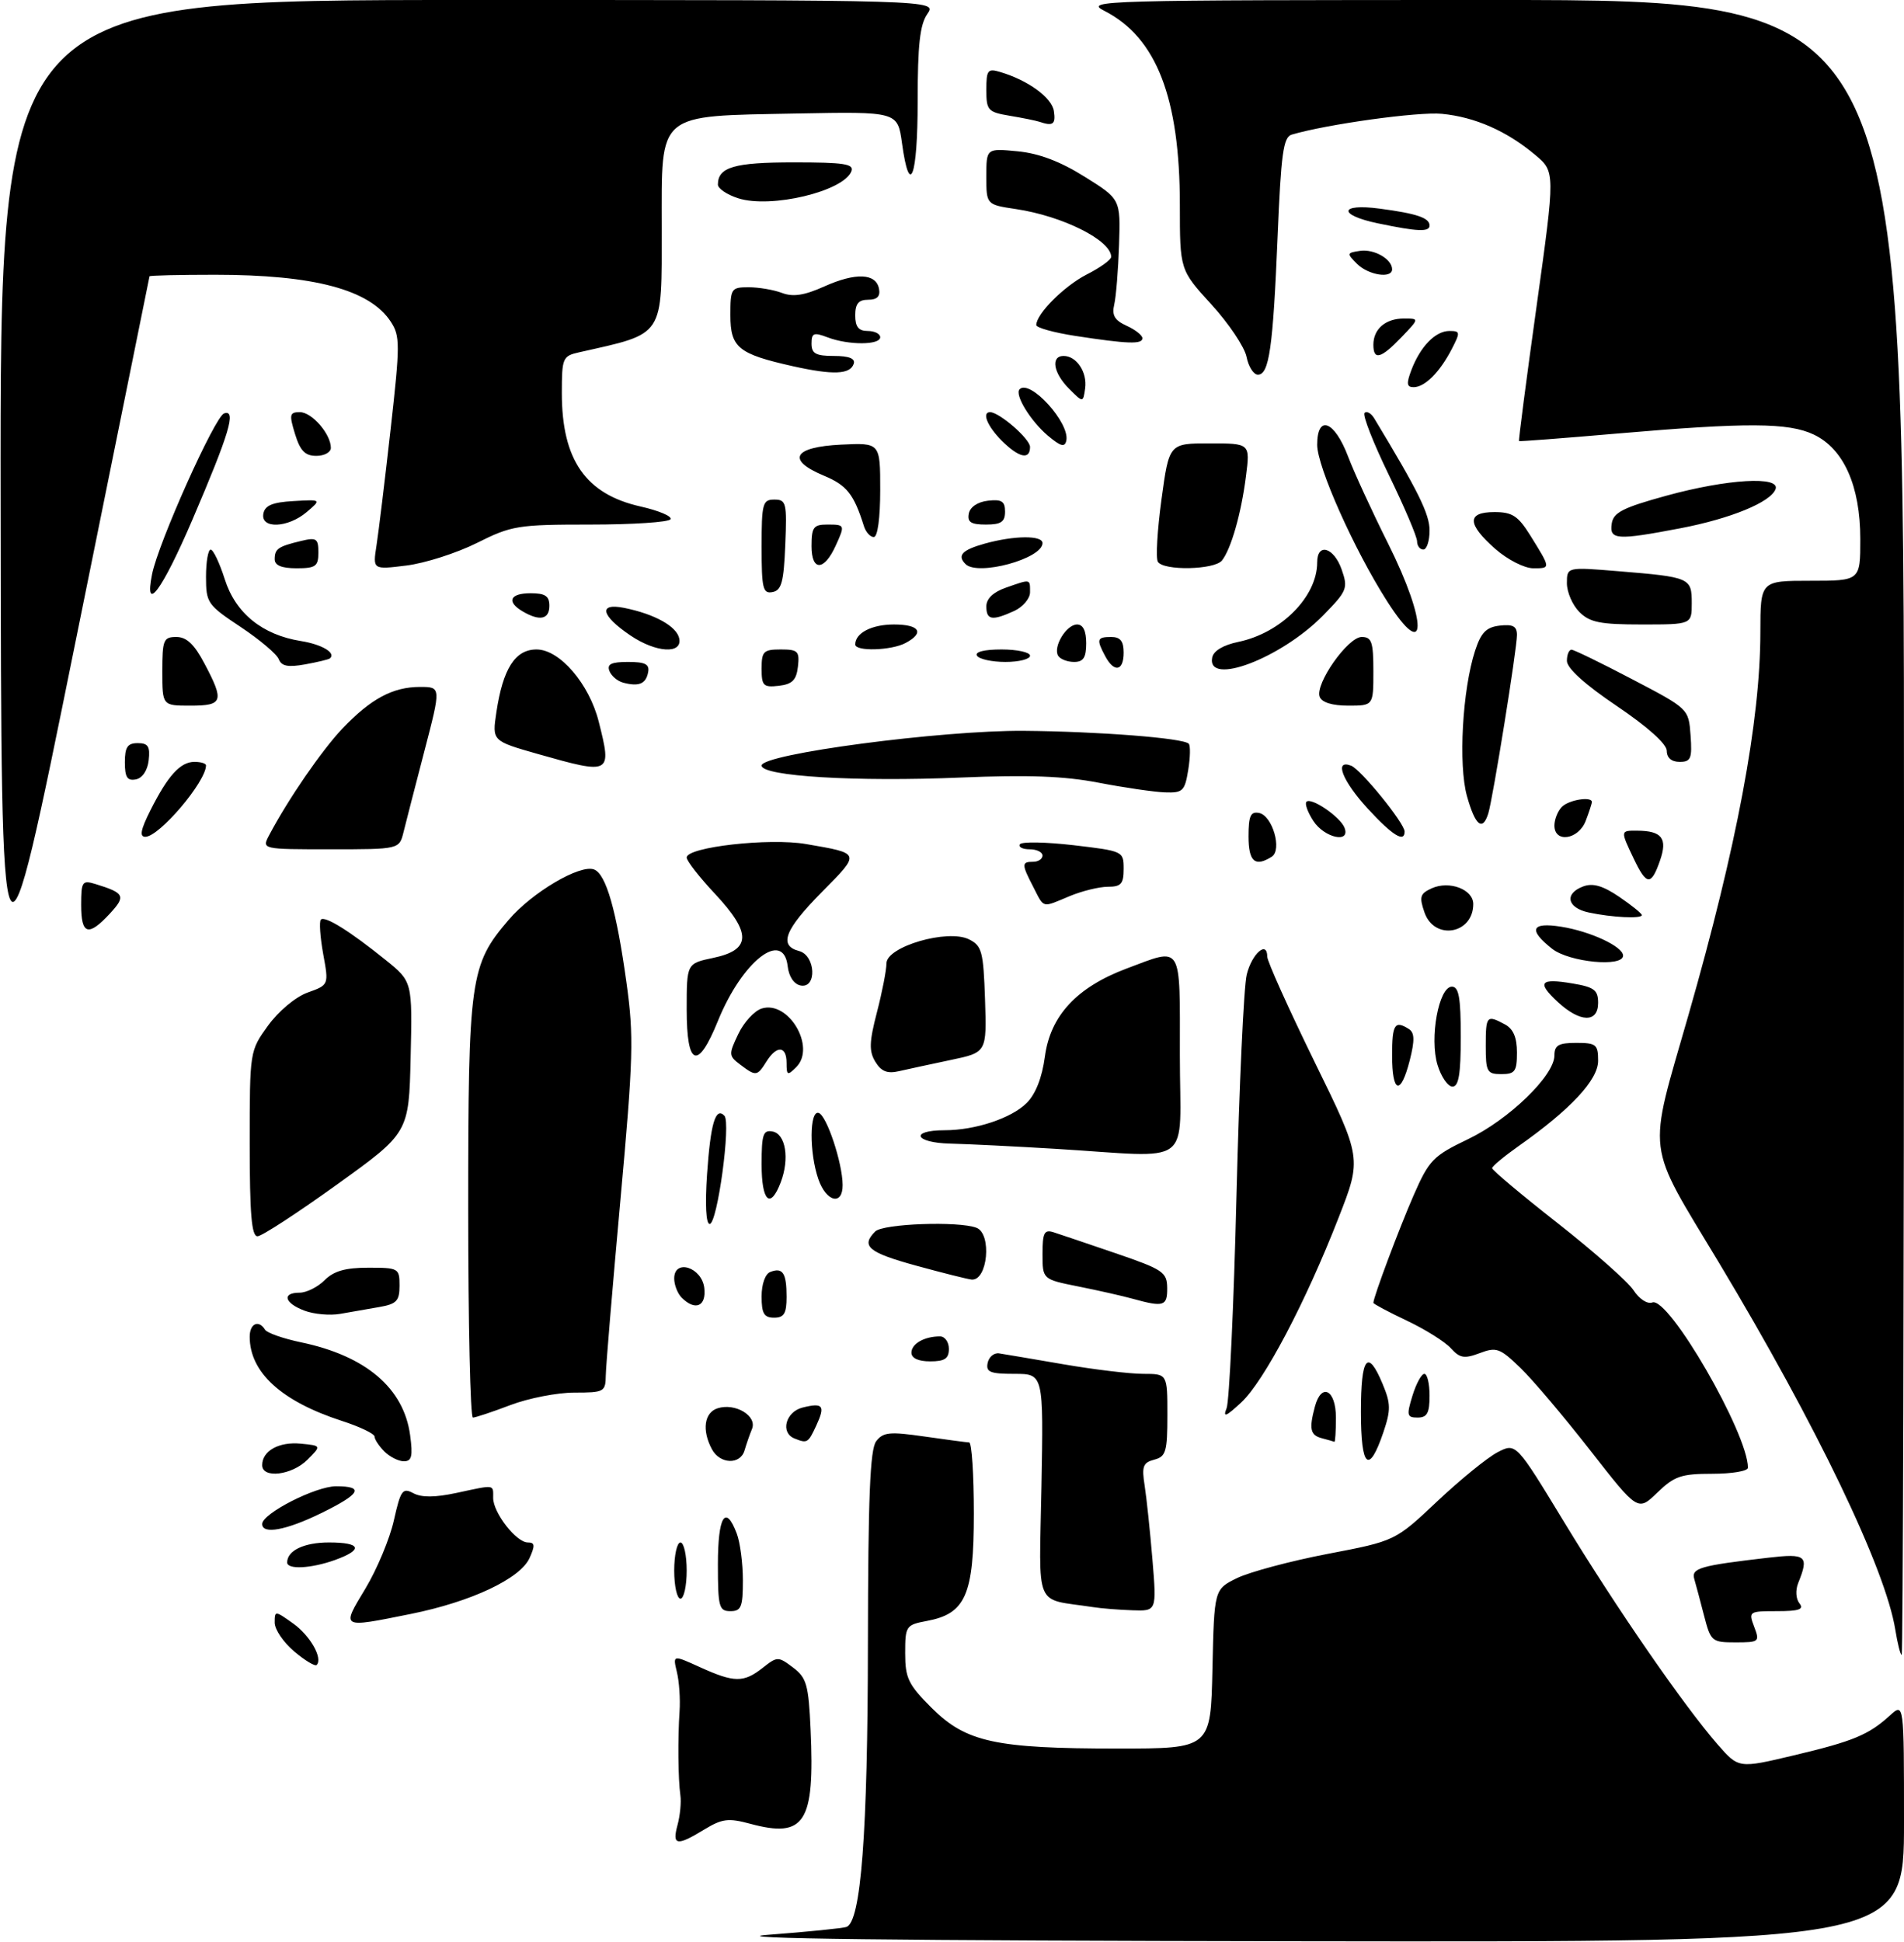 <?xml version="1.0" encoding="UTF-8" standalone="no"?>
<!DOCTYPE svg PUBLIC "-//W3C//DTD SVG 1.1//EN" "http://www.w3.org/Graphics/SVG/1.1/DTD/svg11.dtd" >
<svg xmlns="http://www.w3.org/2000/svg" xmlns:xlink="http://www.w3.org/1999/xlink" version="1.1" viewBox="0 0 305 311">
 <g >
 <path fill="currentColor"
d=" M 123.00 309.83 C 129.32 309.35 134.99 308.78 135.59 308.57 C 137.92 307.75 139.00 293.58 139.03 263.31 C 139.06 239.72 139.37 232.10 140.35 230.80 C 141.47 229.33 142.50 229.23 148.07 230.03 C 151.61 230.54 154.84 230.97 155.25 230.98 C 155.66 230.99 156.00 236.11 156.00 242.37 C 156.00 255.41 154.69 258.41 148.46 259.57 C 145.12 260.20 145.00 260.38 145.00 264.74 C 145.00 268.73 145.50 269.76 149.25 273.50 C 154.74 278.97 159.44 280.00 179.02 280.00 C 193.94 280.00 193.94 280.00 194.22 267.25 C 194.50 254.50 194.50 254.50 198.17 252.70 C 200.20 251.72 206.72 249.97 212.67 248.83 C 223.50 246.76 223.50 246.76 230.23 240.41 C 233.93 236.93 238.28 233.39 239.90 232.55 C 242.84 231.03 242.84 231.03 250.58 243.77 C 258.90 257.46 269.73 273.14 275.15 279.35 C 278.51 283.19 278.51 283.19 287.31 281.10 C 296.89 278.83 299.33 277.81 302.75 274.70 C 305.00 272.65 305.00 272.65 305.00 291.83 C 305.00 311.00 305.00 311.00 208.25 310.86 C 143.09 310.76 115.25 310.43 123.00 309.83 Z  M 108.53 292.25 C 108.94 290.74 109.15 288.60 108.99 287.50 C 108.62 284.88 108.56 278.39 108.86 274.00 C 108.99 272.07 108.80 269.26 108.43 267.75 C 107.77 264.99 107.77 264.99 112.13 266.97 C 117.61 269.46 119.12 269.48 122.16 267.09 C 124.52 265.23 124.65 265.23 127.03 267.02 C 129.21 268.66 129.52 269.77 129.85 276.96 C 130.53 291.90 128.92 294.40 120.19 292.05 C 116.67 291.10 115.68 291.23 112.81 292.97 C 108.41 295.66 107.64 295.53 108.53 292.25 Z  M 47.13 264.45 C 45.41 263.01 44.00 260.93 44.00 259.84 C 44.00 257.90 44.05 257.90 46.94 259.96 C 49.70 261.92 51.76 265.57 50.72 266.62 C 50.46 266.87 48.84 265.90 47.13 264.45 Z  M 303.61 260.99 C 302.06 251.27 290.97 228.19 275.40 202.27 C 263.50 182.48 263.88 185.53 270.49 162.48 C 278.22 135.50 281.98 115.48 281.99 101.25 C 282.00 93.00 282.00 93.00 290.00 93.00 C 298.00 93.00 298.00 93.00 298.00 86.32 C 298.00 77.83 295.35 71.87 290.55 69.59 C 286.50 67.67 279.89 67.63 259.00 69.43 C 250.47 70.17 243.42 70.71 243.33 70.63 C 243.23 70.55 244.50 60.81 246.15 48.99 C 249.14 27.50 249.14 27.50 245.89 24.78 C 241.35 20.97 236.26 18.74 230.99 18.23 C 227.20 17.86 212.57 19.89 206.91 21.56 C 205.57 21.96 205.21 24.61 204.66 37.88 C 203.92 55.69 203.31 60.00 201.50 60.00 C 200.81 60.00 199.99 58.71 199.68 57.14 C 199.36 55.56 196.83 51.79 194.05 48.75 C 189.00 43.22 189.00 43.22 189.00 32.82 C 189.00 15.67 185.24 5.99 176.93 1.75 C 173.63 0.07 176.01 0.00 239.25 0.00 C 305.00 0.00 305.00 0.00 305.00 132.50 C 305.00 205.38 304.83 265.00 304.63 265.00 C 304.42 265.00 303.97 263.20 303.61 260.99 Z  M 272.98 258.75 C 272.38 256.41 271.67 253.77 271.41 252.87 C 270.90 251.11 272.29 250.71 283.25 249.44 C 289.35 248.73 289.82 249.12 288.05 253.50 C 287.59 254.64 287.68 256.04 288.25 256.75 C 289.02 257.71 288.19 258.00 284.65 258.00 C 280.16 258.00 280.07 258.06 281.00 260.50 C 281.91 262.90 281.80 263.00 278.01 263.00 C 274.22 263.00 274.04 262.84 272.98 258.75 Z  M 58.53 254.39 C 60.39 251.30 62.45 246.37 63.10 243.43 C 64.18 238.62 64.49 238.19 66.21 239.11 C 67.53 239.82 69.69 239.80 73.11 239.07 C 79.39 237.72 79.00 237.67 79.00 239.87 C 79.00 242.24 82.70 247.00 84.55 247.00 C 85.69 247.00 85.74 247.48 84.82 249.51 C 83.31 252.81 75.47 256.50 65.79 258.45 C 54.50 260.72 54.66 260.81 58.53 254.39 Z  M 115.00 250.50 C 115.00 242.79 116.22 240.81 118.02 245.57 C 118.56 246.98 119.00 250.35 119.00 253.07 C 119.00 257.33 118.73 258.00 117.00 258.00 C 115.18 258.00 115.00 257.33 115.00 250.50 Z  M 175.00 257.34 C 165.55 255.89 166.46 258.06 166.83 238.00 C 167.16 220.00 167.16 220.00 162.51 220.00 C 158.60 220.00 157.91 219.72 158.21 218.25 C 158.41 217.29 159.23 216.60 160.04 216.72 C 160.84 216.84 165.50 217.63 170.38 218.47 C 175.27 219.31 181.00 220.00 183.13 220.00 C 187.00 220.00 187.00 220.00 187.00 226.59 C 187.00 232.46 186.77 233.25 184.90 233.74 C 183.10 234.21 182.87 234.82 183.36 237.89 C 183.67 239.88 184.23 245.21 184.61 249.75 C 185.29 258.00 185.29 258.00 181.39 257.86 C 179.25 257.79 176.38 257.56 175.00 257.34 Z  M 108.00 251.50 C 108.00 249.03 108.45 247.00 109.00 247.00 C 109.55 247.00 110.00 249.03 110.00 251.50 C 110.00 253.97 109.55 256.00 109.00 256.00 C 108.45 256.00 108.00 253.97 108.00 251.50 Z  M 46.00 250.20 C 46.00 248.29 48.71 247.00 52.70 247.00 C 57.84 247.00 58.24 248.15 53.68 249.80 C 49.88 251.17 46.00 251.38 46.00 250.20 Z  M 42.00 244.04 C 42.00 242.37 50.55 238.00 53.84 238.00 C 58.42 238.00 57.75 239.22 51.48 242.29 C 45.85 245.05 42.00 245.76 42.00 244.04 Z  M 254.75 232.27 C 250.56 226.90 245.52 220.94 243.55 219.04 C 240.27 215.87 239.71 215.67 237.04 216.68 C 234.56 217.61 233.85 217.49 232.40 215.89 C 231.46 214.85 228.28 212.86 225.34 211.47 C 222.40 210.08 220.00 208.80 220.00 208.63 C 220.00 207.72 224.13 196.71 226.45 191.40 C 228.93 185.75 229.57 185.10 235.14 182.43 C 241.70 179.30 249.00 172.23 249.00 169.02 C 249.00 167.38 249.65 167.00 252.50 167.00 C 255.69 167.00 256.00 167.26 256.00 169.87 C 256.00 172.93 251.59 177.66 243.27 183.52 C 240.95 185.16 239.03 186.75 239.02 187.06 C 239.01 187.37 243.73 191.33 249.52 195.87 C 255.30 200.41 260.77 205.24 261.67 206.61 C 262.59 208.02 263.90 208.87 264.68 208.57 C 267.29 207.57 280.00 229.54 280.00 235.03 C 280.00 235.57 277.43 236.00 274.30 236.00 C 269.31 236.00 268.21 236.38 265.48 239.02 C 262.37 242.03 262.37 242.03 254.75 232.27 Z  M 42.00 234.62 C 42.00 232.33 44.68 230.84 48.18 231.18 C 51.50 231.50 51.50 231.50 49.25 233.75 C 46.76 236.24 42.00 236.81 42.00 234.62 Z  M 61.57 232.43 C 60.71 231.56 60.00 230.49 60.00 230.04 C 60.00 229.60 57.64 228.46 54.75 227.53 C 45.06 224.38 40.00 219.76 40.00 214.05 C 40.00 211.94 41.44 211.28 42.46 212.93 C 42.78 213.45 45.39 214.36 48.27 214.96 C 58.62 217.13 64.70 222.31 65.70 229.84 C 66.15 233.18 65.96 234.00 64.70 234.00 C 63.84 234.00 62.44 233.29 61.57 232.43 Z  M 114.04 232.07 C 112.41 229.03 112.81 226.19 114.96 225.51 C 117.79 224.61 121.33 226.74 120.46 228.83 C 120.08 229.75 119.55 231.29 119.27 232.25 C 118.60 234.59 115.33 234.48 114.04 232.07 Z  M 218.00 226.08 C 218.00 217.27 219.09 215.88 221.48 221.62 C 222.79 224.75 222.81 225.78 221.61 229.33 C 219.28 236.21 218.00 235.06 218.00 226.08 Z  M 127.25 230.34 C 124.97 229.42 125.85 226.08 128.55 225.40 C 131.86 224.57 132.24 225.08 130.74 228.32 C 129.45 231.09 129.31 231.17 127.25 230.34 Z  M 211.75 230.31 C 209.89 229.82 209.67 228.84 210.63 225.25 C 211.68 221.34 214.00 222.55 214.00 227.00 C 214.00 229.20 213.89 230.95 213.75 230.88 C 213.61 230.82 212.71 230.56 211.75 230.31 Z  M 75.00 193.68 C 75.00 156.62 75.29 154.52 81.48 147.30 C 85.25 142.89 92.92 138.37 95.16 139.23 C 97.09 139.97 98.75 145.77 100.36 157.40 C 101.55 165.97 101.45 169.42 99.38 192.20 C 98.12 206.12 97.06 218.74 97.04 220.25 C 97.00 222.88 96.78 223.00 92.01 223.00 C 89.27 223.00 84.65 223.90 81.76 225.00 C 78.87 226.10 76.16 227.00 75.75 227.00 C 75.34 227.00 75.00 212.01 75.00 193.68 Z  M 196.49 225.50 C 196.92 224.40 197.64 209.10 198.07 191.50 C 198.51 173.90 199.24 157.96 199.71 156.07 C 200.54 152.70 203.00 150.55 203.00 153.19 C 203.00 153.94 206.41 161.51 210.57 170.02 C 218.15 185.48 218.15 185.48 214.43 194.99 C 209.13 208.57 202.49 221.17 198.84 224.57 C 196.38 226.86 195.86 227.06 196.49 225.50 Z  M 226.26 223.50 C 226.85 221.57 227.71 220.00 228.17 220.00 C 228.63 220.00 229.00 221.57 229.00 223.50 C 229.00 226.28 228.61 227.00 227.09 227.00 C 225.38 227.00 225.29 226.65 226.26 223.50 Z  M 146.00 216.61 C 146.00 215.18 148.07 214.00 150.58 214.00 C 151.36 214.00 152.00 214.90 152.00 216.00 C 152.00 217.56 151.33 218.00 149.00 218.00 C 147.10 218.00 146.00 217.49 146.00 216.61 Z  M 48.75 209.87 C 45.54 208.66 45.11 207.00 48.00 207.00 C 49.10 207.00 50.90 206.10 52.00 205.00 C 53.47 203.53 55.33 203.00 59.00 203.00 C 63.84 203.00 64.00 203.09 64.00 205.87 C 64.00 208.32 63.53 208.82 60.75 209.30 C 58.96 209.62 56.15 210.11 54.50 210.39 C 52.85 210.68 50.26 210.45 48.75 209.87 Z  M 122.00 207.61 C 122.00 205.62 122.58 203.99 123.40 203.68 C 125.39 202.91 126.00 203.85 126.00 207.67 C 126.00 210.33 125.60 211.00 124.00 211.00 C 122.39 211.00 122.00 210.33 122.00 207.61 Z  M 109.20 207.80 C 108.54 207.14 108.00 205.76 108.00 204.73 C 108.00 201.52 112.43 202.92 112.82 206.25 C 113.16 209.20 111.37 209.97 109.20 207.80 Z  M 181.50 207.99 C 179.85 207.53 175.91 206.64 172.75 206.01 C 167.00 204.86 167.00 204.86 167.00 200.81 C 167.00 197.41 167.28 196.86 168.75 197.32 C 169.71 197.63 174.20 199.14 178.72 200.69 C 186.32 203.29 186.94 203.71 186.97 206.25 C 187.00 209.16 186.42 209.35 181.50 207.99 Z  M 146.75 202.67 C 139.09 200.57 137.86 199.54 140.20 197.20 C 141.45 195.95 153.56 195.51 156.42 196.61 C 158.92 197.57 158.22 205.13 155.64 204.90 C 155.01 204.84 151.01 203.84 146.75 202.67 Z  M 40.00 183.15 C 40.00 168.30 40.00 168.30 42.94 164.23 C 44.63 161.91 47.34 159.64 49.28 158.94 C 52.68 157.72 52.68 157.72 51.77 152.76 C 51.28 150.03 51.11 147.55 51.40 147.26 C 52.05 146.61 56.04 149.10 61.78 153.73 C 66.06 157.18 66.06 157.18 65.78 169.29 C 65.50 181.40 65.50 181.40 54.00 189.67 C 47.67 194.22 41.94 197.96 41.25 197.97 C 40.30 197.99 40.00 194.38 40.00 183.15 Z  M 113.26 188.06 C 113.82 179.91 114.62 177.20 116.04 178.66 C 117.12 179.78 114.91 196.00 113.68 196.00 C 113.09 196.00 112.93 192.88 113.26 188.06 Z  M 122.00 186.43 C 122.00 181.66 122.25 180.90 123.75 181.19 C 125.86 181.58 126.50 185.55 125.07 189.31 C 123.40 193.72 122.00 192.41 122.00 186.43 Z  M 131.10 188.85 C 129.62 184.61 129.66 177.72 131.15 178.22 C 132.44 178.65 134.96 186.24 134.98 189.75 C 135.01 193.10 132.37 192.49 131.10 188.85 Z  M 169.00 183.96 C 162.68 183.58 155.11 183.20 152.19 183.13 C 146.50 182.99 145.68 181.00 151.31 180.99 C 156.24 180.99 162.03 179.06 164.47 176.62 C 165.90 175.19 166.93 172.56 167.38 169.20 C 168.25 162.65 172.48 158.09 180.48 155.09 C 189.52 151.71 189.00 150.85 189.00 169.00 C 189.00 187.28 191.61 185.33 169.00 183.96 Z  M 223.00 169.00 C 223.00 164.01 223.43 163.35 225.70 164.79 C 226.60 165.37 226.64 166.59 225.83 169.78 C 224.38 175.49 223.00 175.11 223.00 169.00 Z  M 230.28 170.55 C 228.96 166.25 230.47 158.00 232.58 158.00 C 233.69 158.00 234.00 159.76 234.00 166.00 C 234.00 172.00 233.67 174.00 232.67 174.00 C 231.94 174.00 230.86 172.45 230.28 170.55 Z  M 118.56 170.47 C 116.72 169.08 116.71 168.83 118.26 165.59 C 119.15 163.71 120.84 161.87 122.01 161.50 C 126.30 160.14 130.75 167.67 127.56 170.87 C 126.15 172.28 126.00 172.22 126.00 170.21 C 126.00 167.46 124.42 167.35 122.77 170.00 C 121.29 172.36 121.09 172.38 118.56 170.47 Z  M 140.23 170.04 C 139.19 168.33 139.23 166.89 140.48 162.08 C 141.32 158.85 142.00 155.34 142.00 154.27 C 142.00 151.58 151.81 148.72 155.22 150.42 C 157.29 151.45 157.53 152.35 157.79 160.04 C 158.07 168.53 158.07 168.53 152.29 169.74 C 149.10 170.41 145.38 171.22 144.00 171.53 C 142.15 171.96 141.17 171.58 140.23 170.04 Z  M 238.00 167.50 C 238.00 162.64 238.15 162.47 241.07 164.04 C 242.41 164.75 243.00 166.13 243.00 168.54 C 243.00 171.56 242.69 172.00 240.50 172.00 C 238.20 172.00 238.00 171.63 238.00 167.50 Z  M 110.00 161.64 C 110.00 154.28 110.00 154.28 114.25 153.39 C 120.34 152.11 120.42 149.44 114.57 143.17 C 112.05 140.49 110.00 137.86 110.00 137.32 C 110.00 135.64 123.24 134.14 129.12 135.16 C 137.93 136.68 137.89 136.54 131.68 142.82 C 125.69 148.87 124.70 151.43 128.00 152.29 C 130.66 152.99 130.90 158.32 128.25 157.81 C 127.19 157.61 126.37 156.39 126.18 154.74 C 125.49 148.75 118.89 153.91 115.01 163.47 C 111.77 171.46 110.00 170.81 110.00 161.64 Z  M 249.53 160.44 C 246.13 157.29 246.69 156.60 251.93 157.49 C 255.38 158.07 256.00 158.55 256.00 160.59 C 256.00 163.83 253.11 163.76 249.53 160.44 Z  M 0.10 80.75 C 0.00 0.00 0.00 0.00 75.06 0.00 C 150.11 0.00 150.11 0.00 148.56 2.22 C 147.36 3.93 147.00 7.18 147.00 16.22 C 147.00 28.38 145.71 31.83 144.49 22.93 C 143.79 17.87 143.79 17.87 127.60 18.18 C 105.02 18.62 106.00 17.80 106.00 36.45 C 106.00 54.16 106.57 53.31 92.75 56.42 C 90.13 57.01 90.00 57.32 90.00 62.95 C 90.00 73.65 93.82 79.14 102.62 81.11 C 105.54 81.77 107.69 82.68 107.41 83.15 C 107.12 83.62 101.35 84.00 94.58 84.00 C 82.96 84.00 81.95 84.16 76.39 86.95 C 73.15 88.57 68.07 90.19 65.10 90.56 C 59.71 91.23 59.71 91.23 60.31 87.36 C 60.64 85.24 61.66 76.86 62.57 68.75 C 64.10 55.13 64.10 53.81 62.60 51.52 C 59.24 46.38 50.32 44.00 34.45 44.00 C 28.70 44.00 23.98 44.11 23.95 44.25 C 23.92 44.39 18.57 70.83 12.05 103.00 C 0.20 161.50 0.20 161.50 0.10 80.75 Z  M 248.63 151.93 C 244.76 148.88 245.28 147.63 250.10 148.40 C 254.79 149.15 260.00 151.58 260.00 153.03 C 260.00 154.92 251.38 154.09 248.63 151.93 Z  M 13.00 144.93 C 13.00 141.18 13.17 140.92 15.25 141.55 C 19.97 143.00 20.21 143.48 17.59 146.31 C 14.14 150.03 13.00 149.68 13.00 144.93 Z  M 228.19 146.12 C 227.32 143.61 227.47 143.11 229.34 142.25 C 232.17 140.97 236.00 142.42 236.00 144.77 C 236.00 149.58 229.77 150.66 228.19 146.12 Z  M 254.50 146.12 C 251.02 145.38 250.54 143.08 253.63 141.94 C 255.17 141.37 256.77 141.84 259.38 143.61 C 261.37 144.97 263.00 146.28 263.00 146.54 C 263.00 147.15 258.24 146.92 254.50 146.12 Z  M 165.53 142.05 C 163.63 138.39 163.63 138.00 165.50 138.00 C 166.32 138.00 167.00 137.55 167.00 137.00 C 167.00 136.45 166.07 136.00 164.94 136.00 C 163.81 136.00 163.10 135.64 163.37 135.20 C 163.65 134.76 167.50 134.83 171.93 135.34 C 179.92 136.28 180.00 136.31 180.00 139.14 C 180.00 141.53 179.59 142.00 177.47 142.00 C 176.08 142.00 173.32 142.68 171.35 143.50 C 166.83 145.39 167.31 145.51 165.53 142.05 Z  M 261.69 137.47 C 259.56 133.00 259.56 133.00 262.25 133.02 C 266.23 133.04 267.16 134.25 265.91 137.82 C 264.50 141.88 263.76 141.82 261.69 137.47 Z  M 200.00 133.93 C 200.00 130.65 200.33 129.92 201.68 130.18 C 203.83 130.59 205.43 136.11 203.72 137.19 C 201.04 138.89 200.00 137.98 200.00 133.93 Z  M 43.11 133.75 C 46.14 128.01 51.54 120.15 54.85 116.67 C 59.39 111.90 62.93 110.00 67.28 110.00 C 70.66 110.00 70.66 110.00 67.99 120.25 C 66.52 125.89 65.01 131.74 64.64 133.25 C 63.96 136.00 63.96 136.00 52.95 136.00 C 41.93 136.00 41.93 136.00 43.11 133.75 Z  M 24.10 129.75 C 26.89 124.20 28.89 122.00 31.15 122.00 C 32.17 122.00 33.00 122.25 33.00 122.57 C 33.00 125.18 25.51 134.00 23.28 134.00 C 22.31 134.00 22.53 132.87 24.10 129.75 Z  M 210.39 131.47 C 209.48 130.08 208.98 128.69 209.28 128.39 C 210.04 127.62 214.71 130.81 215.38 132.56 C 216.36 135.10 212.16 134.18 210.39 131.47 Z  M 219.13 129.52 C 215.03 125.07 213.65 121.54 216.43 122.61 C 218.00 123.21 225.00 131.83 225.00 133.16 C 225.00 134.99 223.06 133.79 219.13 129.52 Z  M 249.00 132.20 C 249.00 131.21 249.54 129.86 250.20 129.20 C 251.33 128.07 255.00 127.49 255.00 128.43 C 255.00 128.67 254.56 130.02 254.02 131.43 C 252.88 134.46 249.00 135.05 249.00 132.20 Z  M 234.99 127.48 C 233.59 122.46 234.26 110.42 236.30 104.18 C 237.25 101.28 238.08 100.43 240.25 100.18 C 242.36 99.94 243.00 100.29 243.00 101.68 C 243.00 103.92 239.15 127.83 238.41 130.25 C 237.50 133.18 236.32 132.23 234.99 127.48 Z  M 176.00 125.34 C 170.46 124.27 164.70 124.06 153.92 124.51 C 137.21 125.22 122.00 124.31 122.00 122.59 C 122.00 120.74 150.80 116.93 164.00 117.03 C 175.92 117.13 189.52 118.18 190.42 119.09 C 190.71 119.37 190.67 121.27 190.34 123.30 C 189.79 126.68 189.47 126.99 186.62 126.89 C 184.90 126.83 180.12 126.13 176.00 125.34 Z  M 20.00 122.07 C 20.00 119.63 20.43 119.00 22.07 119.00 C 23.73 119.00 24.07 119.54 23.82 121.74 C 23.63 123.39 22.81 124.61 21.75 124.81 C 20.39 125.07 20.00 124.46 20.00 122.07 Z  M 86.16 120.74 C 78.83 118.65 78.83 118.65 79.51 114.09 C 80.56 107.06 82.52 104.00 85.95 104.00 C 89.66 104.00 94.38 109.49 95.91 115.56 C 98.04 124.00 97.90 124.07 86.16 120.74 Z  M 267.00 120.23 C 267.00 119.14 263.95 116.40 259.00 113.06 C 253.88 109.61 251.00 107.00 251.00 105.83 C 251.00 104.82 251.34 104.02 251.75 104.04 C 252.16 104.06 256.55 106.19 261.50 108.79 C 270.50 113.50 270.50 113.50 270.81 117.75 C 271.08 121.47 270.86 122.00 269.06 122.00 C 267.76 122.00 267.00 121.35 267.00 120.23 Z  M 26.00 107.50 C 26.00 102.46 26.19 102.00 28.25 102.00 C 29.88 102.00 31.13 103.17 32.75 106.25 C 35.96 112.31 35.73 113.00 30.50 113.00 C 26.00 113.00 26.00 113.00 26.00 107.50 Z  M 211.40 111.59 C 210.61 109.54 215.91 102.00 218.13 102.00 C 219.73 102.00 220.00 102.80 220.00 107.50 C 220.00 113.00 220.00 113.00 215.97 113.00 C 213.42 113.00 211.74 112.48 211.40 111.59 Z  M 99.84 109.32 C 98.92 109.08 97.92 108.24 97.62 107.44 C 97.20 106.35 97.93 106.00 100.60 106.00 C 103.37 106.00 104.08 106.36 103.82 107.67 C 103.47 109.51 102.34 109.98 99.84 109.32 Z  M 122.00 107.07 C 122.00 104.31 122.31 104.00 125.07 104.00 C 127.82 104.00 128.10 104.28 127.82 106.75 C 127.57 108.91 126.91 109.57 124.75 109.82 C 122.28 110.10 122.00 109.82 122.00 107.07 Z  M 44.66 105.57 C 44.35 104.75 41.60 102.43 38.55 100.40 C 33.23 96.87 33.00 96.54 33.00 92.36 C 33.00 89.96 33.34 88.00 33.75 88.01 C 34.16 88.01 35.17 90.14 36.00 92.74 C 37.72 98.18 42.01 101.66 48.19 102.65 C 51.58 103.19 53.87 104.56 52.85 105.43 C 52.66 105.60 50.86 106.03 48.87 106.39 C 46.14 106.88 45.09 106.68 44.66 105.57 Z  M 177.04 105.07 C 175.60 102.38 175.72 102.00 178.00 102.00 C 179.47 102.00 180.00 102.67 180.00 104.50 C 180.00 107.48 178.48 107.77 177.04 105.07 Z  M 194.18 105.29 C 194.39 104.22 195.95 103.29 198.36 102.79 C 205.23 101.36 211.00 95.55 211.00 90.05 C 211.00 86.86 213.68 87.64 214.92 91.20 C 215.97 94.21 215.80 94.62 211.95 98.55 C 205.20 105.43 193.28 109.95 194.18 105.29 Z  M 156.50 105.00 C 156.12 104.39 157.66 104.00 160.44 104.00 C 162.95 104.00 165.00 104.45 165.00 105.00 C 165.00 105.55 163.23 106.00 161.06 106.00 C 158.89 106.00 156.84 105.55 156.50 105.00 Z  M 169.51 105.02 C 168.64 103.61 170.81 100.00 172.54 100.00 C 173.50 100.00 174.00 101.03 174.00 103.00 C 174.00 105.30 173.55 106.00 172.06 106.00 C 170.99 106.00 169.85 105.56 169.51 105.02 Z  M 100.97 101.75 C 96.26 98.56 95.80 96.51 99.97 97.34 C 104.86 98.32 108.44 100.31 108.81 102.26 C 109.30 104.79 105.06 104.52 100.97 101.75 Z  M 137.00 103.20 C 137.00 101.36 139.64 100.00 143.20 100.00 C 147.32 100.00 148.15 101.32 145.07 102.96 C 142.79 104.18 137.00 104.35 137.00 103.20 Z  M 222.18 96.25 C 216.92 88.02 211.00 74.76 211.00 71.23 C 211.00 66.31 213.78 67.37 215.95 73.11 C 216.91 75.64 219.79 81.91 222.35 87.02 C 228.75 99.83 228.63 106.36 222.18 96.25 Z  M 253.00 98.00 C 251.90 96.90 251.00 94.83 251.00 93.40 C 251.00 90.79 251.00 90.79 259.25 91.47 C 270.73 92.41 271.00 92.53 271.00 96.57 C 271.00 100.00 271.00 100.00 263.00 100.00 C 256.33 100.00 254.67 99.67 253.00 98.00 Z  M 83.75 97.92 C 81.08 96.36 81.66 95.00 85.00 95.00 C 87.33 95.00 88.00 95.44 88.00 97.00 C 88.00 99.18 86.48 99.51 83.75 97.92 Z  M 158.00 97.10 C 158.00 95.86 159.11 94.81 161.15 94.10 C 165.15 92.70 165.00 92.67 165.00 94.84 C 165.00 95.85 163.85 97.20 162.45 97.84 C 158.92 99.45 158.00 99.30 158.00 97.10 Z  M 24.36 91.95 C 25.37 86.89 34.43 66.69 35.90 66.20 C 37.91 65.53 36.76 69.36 30.81 83.25 C 25.97 94.53 23.06 98.46 24.36 91.95 Z  M 122.00 87.57 C 122.00 80.61 122.17 80.00 124.04 80.00 C 125.94 80.00 126.07 80.52 125.79 87.24 C 125.55 93.20 125.19 94.54 123.75 94.81 C 122.21 95.11 122.00 94.25 122.00 87.57 Z  M 44.00 89.56 C 44.00 87.88 44.54 87.51 48.25 86.62 C 50.70 86.03 51.00 86.24 51.00 88.48 C 51.00 90.69 50.57 91.00 47.50 91.00 C 45.12 91.00 44.00 90.54 44.00 89.56 Z  M 130.00 87.47 C 130.00 84.44 130.31 84.00 132.50 84.00 C 135.37 84.00 135.39 84.05 133.86 87.40 C 132.01 91.46 130.00 91.50 130.00 87.47 Z  M 154.67 90.33 C 153.28 88.95 154.12 88.06 157.75 87.05 C 162.48 85.74 167.00 85.70 167.00 86.97 C 167.00 89.47 156.63 92.29 154.67 90.33 Z  M 185.48 89.96 C 185.12 89.39 185.39 84.89 186.06 79.96 C 187.28 71.00 187.28 71.00 193.77 71.00 C 200.26 71.00 200.26 71.00 199.59 76.25 C 198.84 82.20 197.21 87.90 195.75 89.75 C 194.55 91.26 186.38 91.43 185.48 89.96 Z  M 239.53 87.90 C 234.99 83.90 234.95 82.00 239.40 82.00 C 242.25 82.00 243.18 82.61 245.14 85.75 C 248.44 91.06 248.43 91.00 245.62 91.00 C 244.19 91.00 241.51 89.63 239.53 87.90 Z  M 227.00 86.68 C 227.00 85.95 224.96 81.16 222.47 76.04 C 219.98 70.92 218.23 66.45 218.59 66.12 C 218.94 65.78 219.64 66.17 220.14 67.00 C 227.21 78.69 229.00 82.32 229.00 84.95 C 229.00 86.63 228.55 88.00 228.00 88.00 C 227.45 88.00 227.00 87.40 227.00 86.68 Z  M 138.39 84.25 C 136.78 79.13 135.65 77.70 131.97 76.17 C 125.91 73.64 127.08 71.57 134.76 71.20 C 141.00 70.90 141.00 70.90 141.00 78.45 C 141.00 82.97 140.59 86.00 139.97 86.00 C 139.40 86.00 138.69 85.21 138.39 84.25 Z  M 258.18 83.85 C 258.45 82.06 259.96 81.29 267.00 79.36 C 276.70 76.70 285.24 76.20 284.42 78.34 C 283.62 80.43 277.23 83.05 269.19 84.59 C 258.98 86.54 257.79 86.46 258.18 83.85 Z  M 42.19 82.25 C 42.43 80.94 43.65 80.43 47.01 80.24 C 51.50 79.98 51.50 79.98 49.14 81.99 C 46.12 84.56 41.72 84.73 42.19 82.25 Z  M 155.19 82.25 C 155.39 81.19 156.61 80.37 158.26 80.18 C 160.46 79.93 161.00 80.27 161.00 81.93 C 161.00 83.57 160.37 84.00 157.93 84.00 C 155.54 84.00 154.93 83.61 155.19 82.25 Z  M 47.26 69.50 C 46.30 66.37 46.39 66.00 48.04 66.00 C 49.96 66.00 53.00 69.50 53.00 71.72 C 53.00 72.43 51.95 73.00 50.67 73.00 C 48.87 73.00 48.09 72.19 47.26 69.50 Z  M 160.45 70.55 C 158.16 68.25 157.24 66.00 158.60 66.00 C 160.07 66.00 165.00 70.28 165.00 71.57 C 165.00 73.71 163.21 73.30 160.45 70.55 Z  M 167.84 69.75 C 165.05 67.38 162.49 63.18 163.33 62.33 C 165.00 60.67 171.42 67.74 170.81 70.56 C 170.57 71.67 169.91 71.49 167.84 69.75 Z  M 171.25 62.25 C 168.73 59.73 168.28 57.00 170.38 57.00 C 172.46 57.00 174.19 59.61 173.83 62.19 C 173.50 64.50 173.50 64.50 171.25 62.25 Z  M 226.09 59.25 C 227.53 55.48 229.94 53.00 232.18 53.00 C 233.92 53.00 233.95 53.20 232.55 55.91 C 230.63 59.61 228.24 62.00 226.45 62.00 C 225.34 62.00 225.26 61.44 226.09 59.25 Z  M 127.00 58.64 C 118.25 56.68 117.00 55.66 117.00 50.46 C 117.00 46.19 117.13 46.00 119.93 46.00 C 121.55 46.00 123.95 46.41 125.27 46.91 C 127.03 47.58 128.84 47.31 132.04 45.87 C 137.09 43.61 140.34 43.75 140.81 46.25 C 141.04 47.46 140.51 48.00 139.07 48.00 C 137.53 48.00 137.00 48.64 137.00 50.50 C 137.00 52.33 137.53 53.00 139.00 53.00 C 140.10 53.00 141.00 53.45 141.00 54.00 C 141.00 55.28 135.90 55.29 132.57 54.02 C 130.35 53.18 130.00 53.32 130.00 55.02 C 130.00 56.62 130.68 57.00 133.58 57.00 C 136.00 57.00 137.03 57.41 136.76 58.25 C 136.19 59.97 133.46 60.08 127.00 58.64 Z  M 220.00 55.20 C 220.00 52.68 221.96 51.00 224.89 51.00 C 227.37 51.00 227.37 51.00 224.50 54.00 C 221.20 57.44 220.00 57.76 220.00 55.20 Z  M 172.25 53.79 C 168.81 53.26 166.00 52.48 166.00 52.05 C 166.00 50.27 170.46 45.81 174.09 43.95 C 176.24 42.86 178.00 41.59 178.00 41.13 C 178.00 38.49 170.25 34.60 162.75 33.48 C 158.00 32.77 158.00 32.77 158.00 28.26 C 158.00 23.75 158.00 23.75 163.00 24.23 C 166.43 24.56 169.82 25.84 173.75 28.30 C 179.50 31.89 179.50 31.89 179.26 39.20 C 179.13 43.21 178.78 47.52 178.49 48.76 C 178.08 50.49 178.55 51.29 180.48 52.17 C 181.87 52.80 183.00 53.70 183.00 54.16 C 183.00 55.16 180.65 55.08 172.25 53.79 Z  M 217.38 42.25 C 215.71 40.58 215.73 40.48 217.87 40.17 C 220.13 39.84 223.00 41.50 223.00 43.12 C 223.00 44.66 219.21 44.07 217.38 42.25 Z  M 220.75 35.77 C 214.29 34.43 214.50 32.54 221.01 33.41 C 226.94 34.19 229.00 34.89 229.00 36.11 C 229.00 37.17 227.10 37.10 220.75 35.77 Z  M 118.25 31.75 C 116.46 31.18 115.00 30.19 115.00 29.56 C 115.00 26.76 117.62 26.00 127.17 26.00 C 135.20 26.00 136.84 26.25 136.39 27.42 C 135.15 30.64 123.49 33.43 118.25 31.75 Z  M 166.50 19.50 C 165.95 19.32 163.81 18.88 161.75 18.54 C 158.25 17.95 158.00 17.68 158.00 14.39 C 158.00 11.20 158.22 10.93 160.25 11.54 C 164.71 12.87 168.51 15.64 168.82 17.80 C 169.13 19.91 168.68 20.24 166.50 19.50 Z "/>
</g>
</svg>